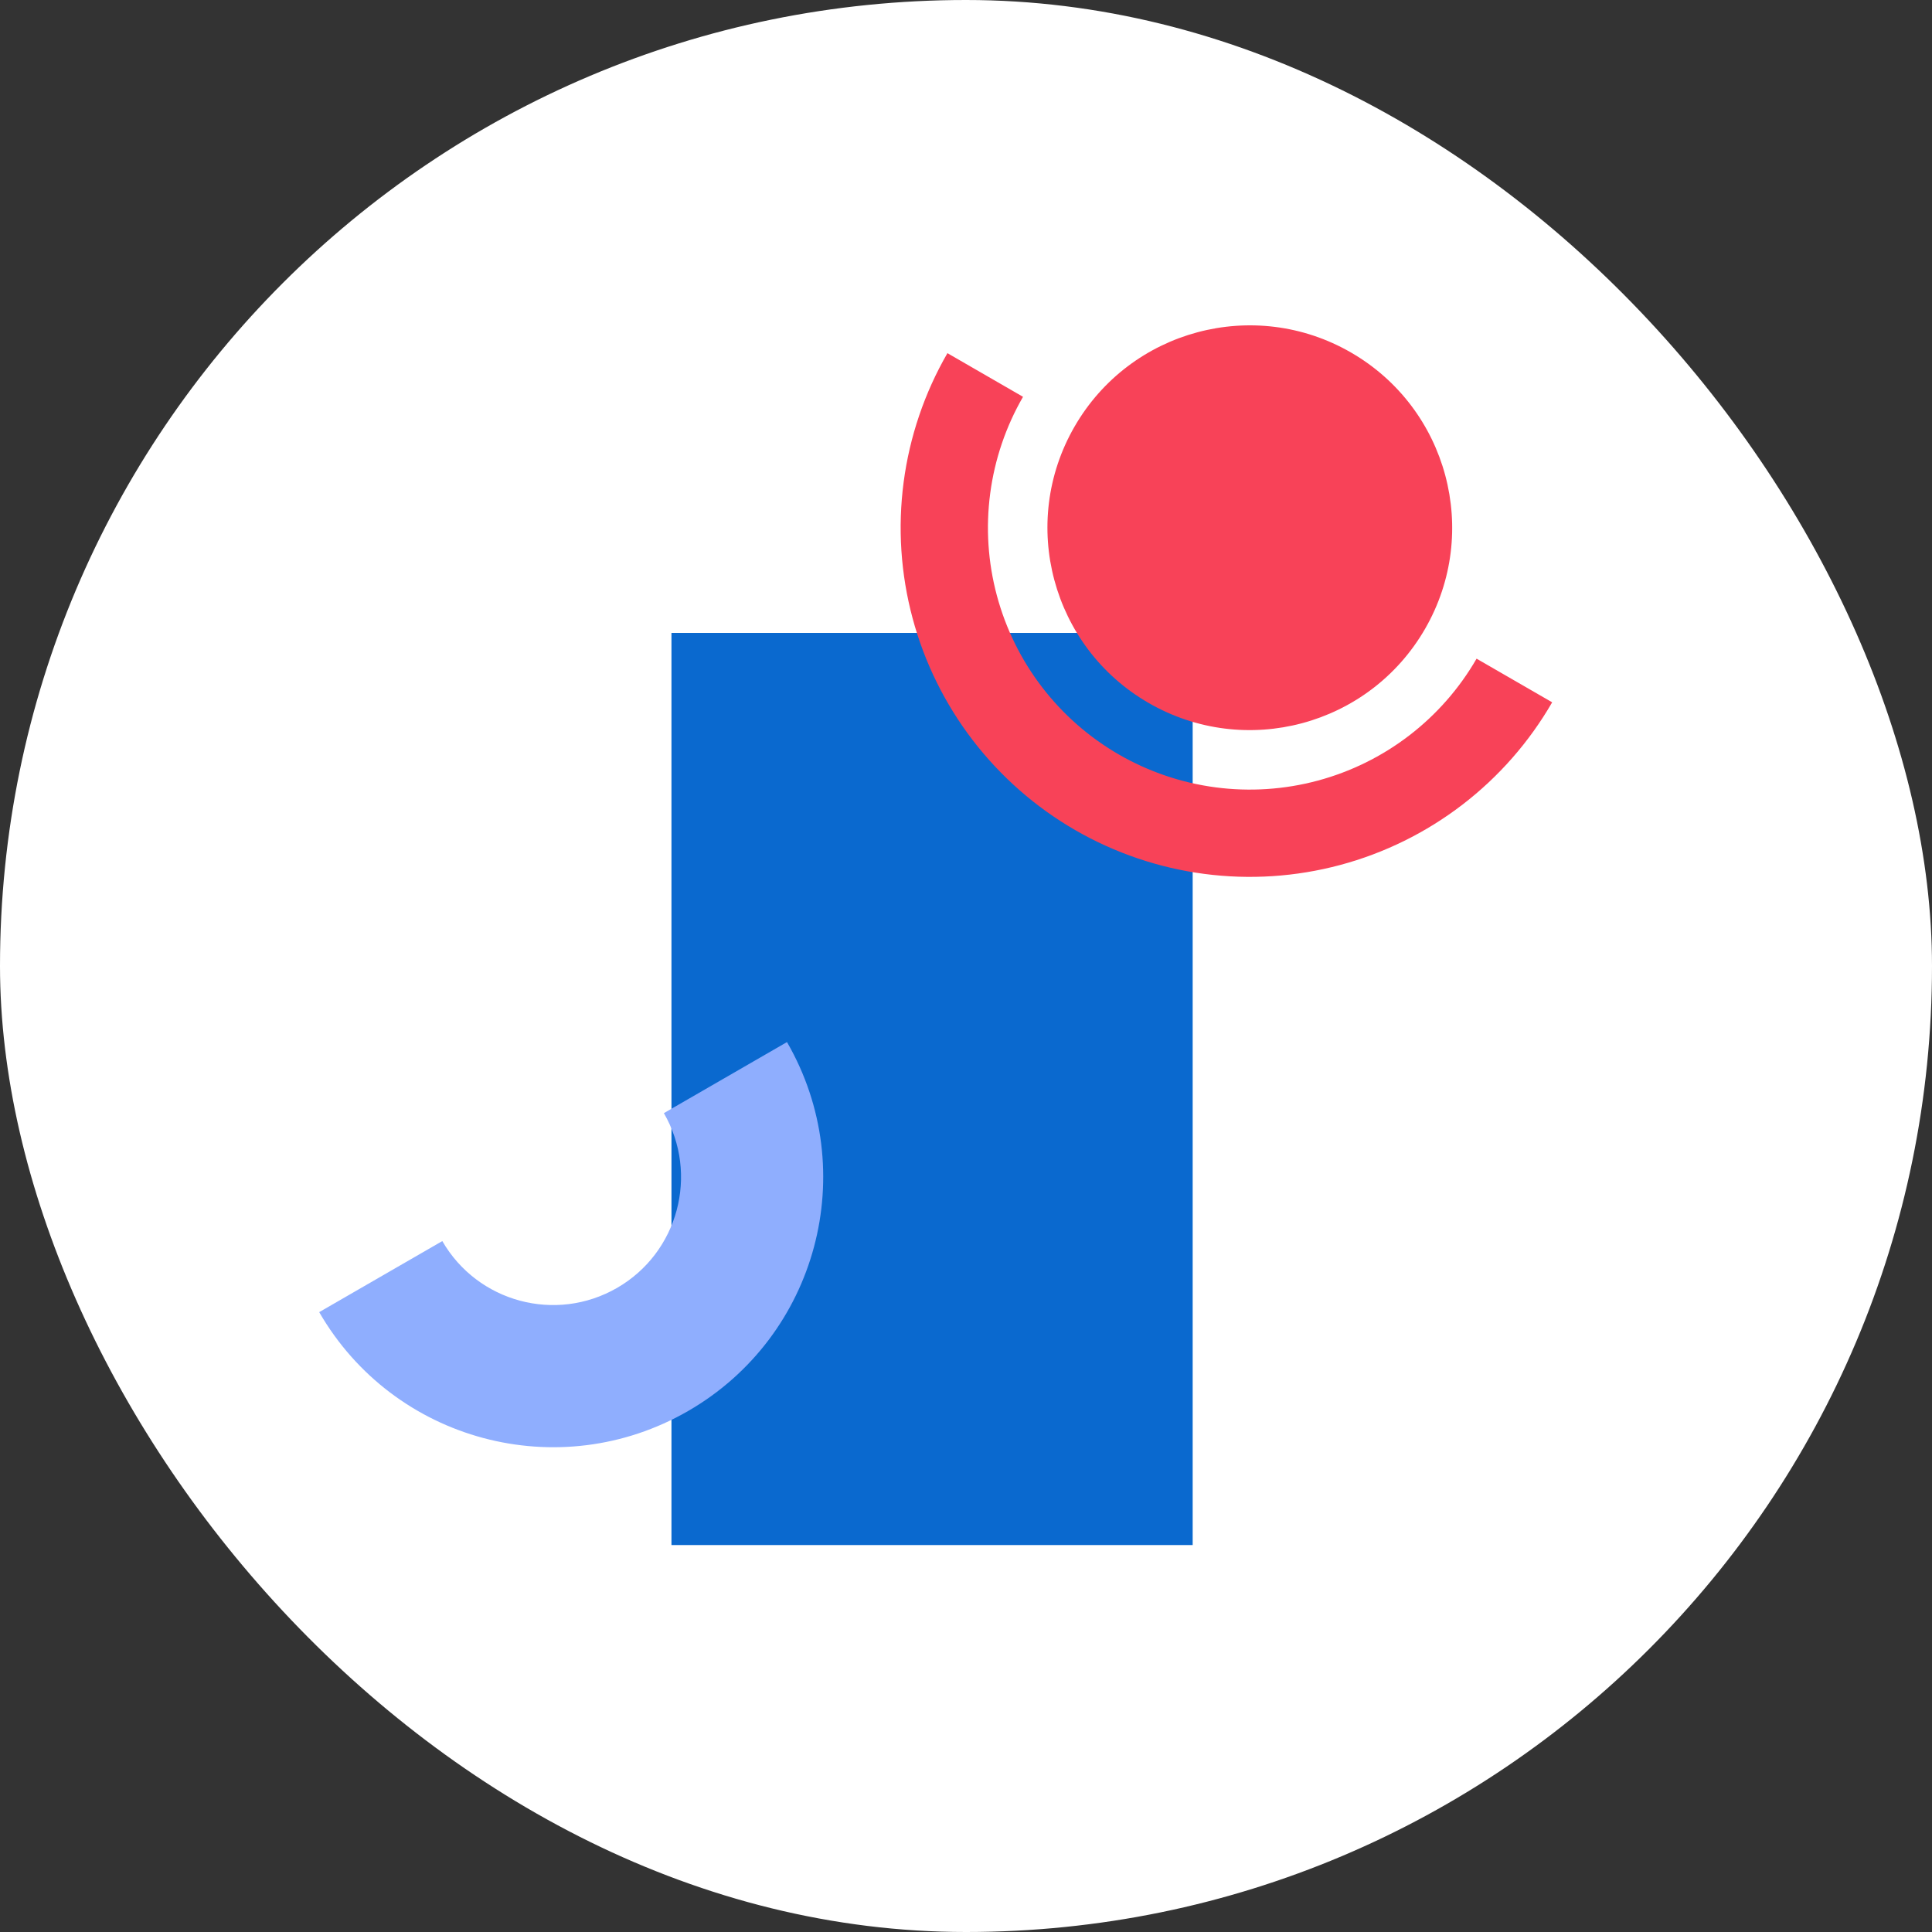 <svg width="172" height="172" viewBox="0 0 172 172" fill="none" xmlns="http://www.w3.org/2000/svg">
<rect x="0" y="0" width="172" height="172" fill="#333333" stroke="none"/>
<rect width="172" height="172" rx="86" fill="white"/>
<g style="mix-blend-mode:multiply">
<path d="M106.18 56.348L59.778 56.348V137.551L106.18 137.551L106.18 56.348Z" fill="#0A69CF"/>
</g>
<g style="mix-blend-mode:multiply">
<path fill-rule="evenodd" clip-rule="evenodd" d="M54.935 114.658C49.487 117.803 42.522 115.936 39.377 110.489L28.417 116.816C35.057 128.317 49.762 132.257 61.263 125.617C72.763 118.978 76.703 104.272 70.063 92.772L59.104 99.099C62.249 104.547 60.383 111.513 54.935 114.658Z" fill="#8FAEFE"/>
</g>
<g style="mix-blend-mode:multiply">
<path fill-rule="evenodd" clip-rule="evenodd" d="M102.259 62.583C110.875 67.557 121.892 64.605 126.867 55.989C131.841 47.373 128.889 36.356 120.273 31.381C111.657 26.407 100.64 29.359 95.665 37.975C90.691 46.591 93.643 57.608 102.259 62.583ZM88.153 43.94C88.552 40.905 89.546 37.978 91.077 35.327L84.347 31.441C82.306 34.976 80.981 38.879 80.448 42.926C79.916 46.973 80.185 51.085 81.242 55.028C82.298 58.971 84.121 62.667 86.606 65.905C89.091 69.144 92.189 71.861 95.724 73.902C99.259 75.943 103.162 77.267 107.209 77.8C111.256 78.333 115.368 78.064 119.311 77.007C123.254 75.951 126.95 74.128 130.188 71.643C133.427 69.158 136.144 66.06 138.185 62.525L131.455 58.639C129.924 61.291 127.886 63.614 125.458 65.478C123.029 67.342 120.257 68.709 117.3 69.501C114.343 70.293 111.258 70.496 108.223 70.096C105.188 69.696 102.261 68.703 99.61 67.172C96.958 65.641 94.635 63.603 92.771 61.175C90.907 58.746 89.54 55.974 88.748 53.017C87.955 50.059 87.753 46.975 88.153 43.94Z" fill="#F84258"/>
</g>
</svg>
